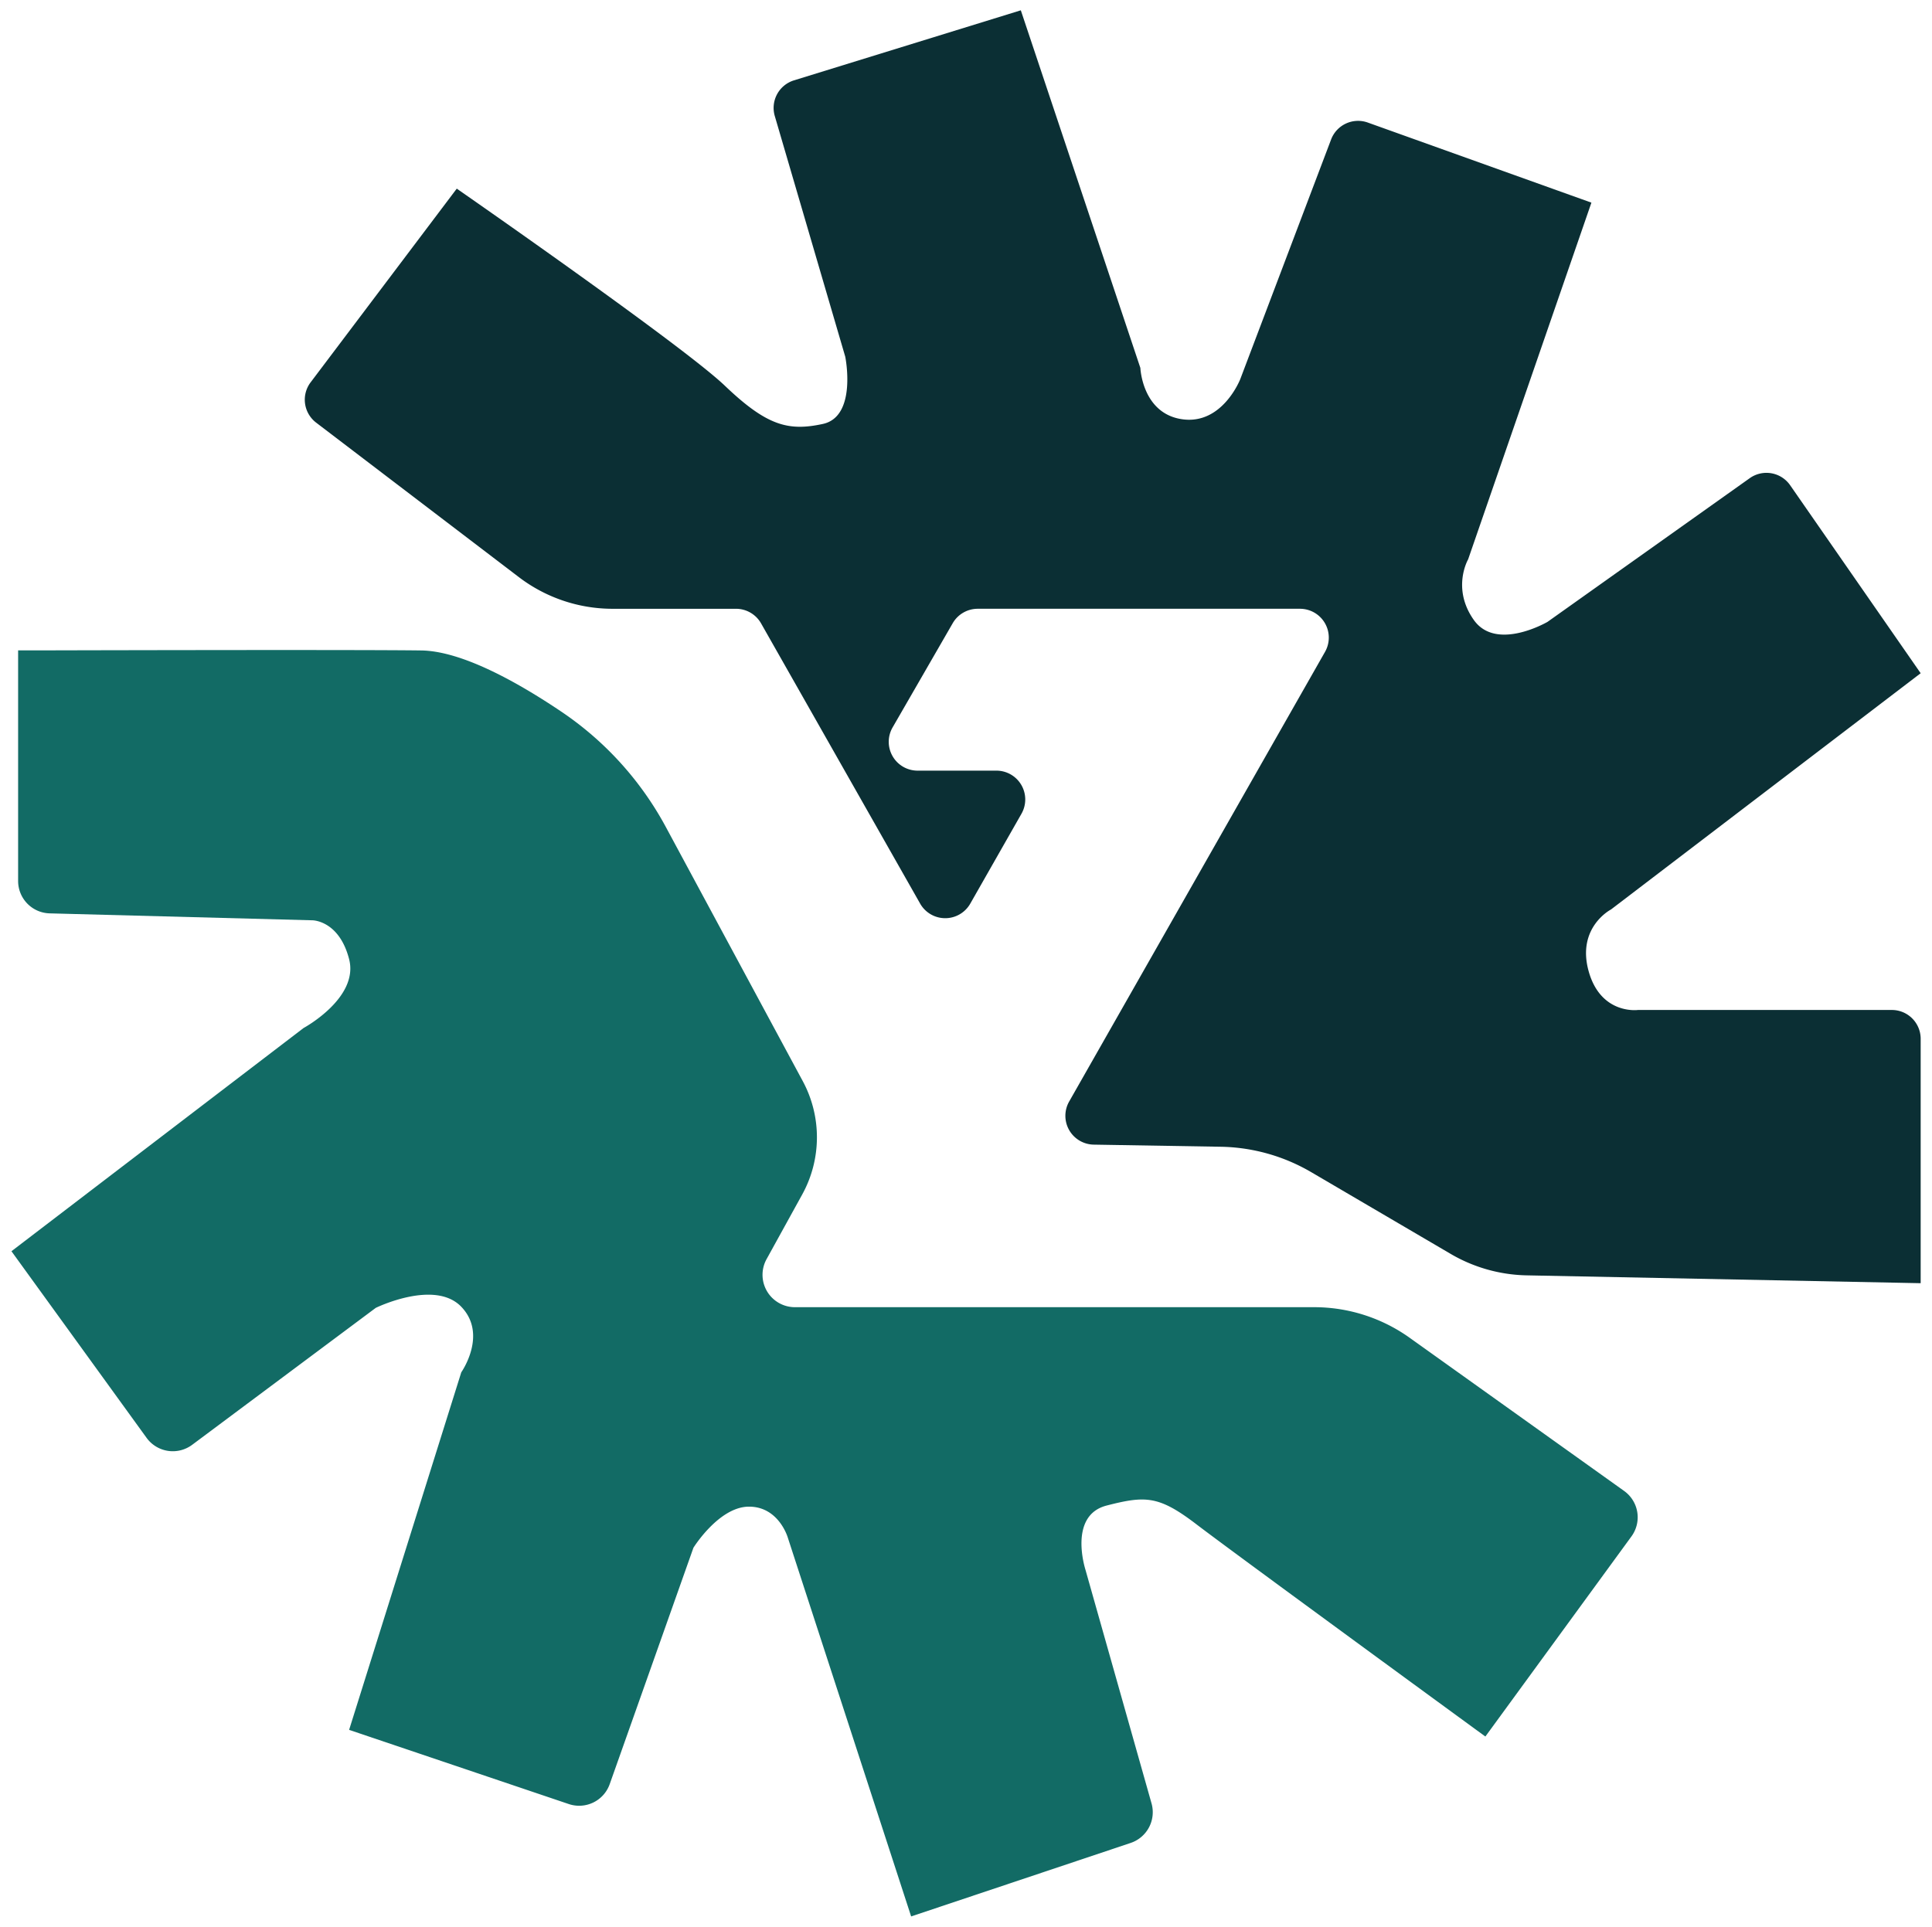 <svg xmlns="http://www.w3.org/2000/svg" width="699.03" height="697.329" viewBox="0 0 699.03 697.329">
  <g id="Group_495" data-name="Group 495" transform="translate(4.144 3.731)">
    <path id="Path_18036" data-name="Path 18036" d="M727.7,304.338l-77.582-55.416a59.5,59.5,0,0,0-34.583-11.083H427.68a11.718,11.718,0,0,1-10.262-17.376l12.894-23.39a42.9,42.9,0,0,0,.2-41.056L380.965,64.043a117.579,117.579,0,0,0-37.919-41.8C327.162,11.556,307.122.388,292.5.179,269.8-.147,158.287.143,158.287.143H146.622V83.607A11.72,11.72,0,0,0,158.034,95.32l95.083,2.511s9.646,0,13.264,14.066S249.9,136.812,249.9,136.812L144.21,217.59,193.1,285.119a11.718,11.718,0,0,0,16.5,2.522l66.422-49.555s21.3-10.449,30.944-.4,0,23.713,0,23.713L266.381,390.8l79.48,26.846a11.721,11.721,0,0,0,14.8-7.191l30.3-85.564s9.243-14.869,20.1-14.869,14.063,11.255,14.063,11.255l44.607,137.036,79.425-26.594a11.722,11.722,0,0,0,7.557-14.3l-23.889-84.49s-6.429-19.689,7.638-23.306,18.886-3.617,32.549,6.832,104.487,76.757,104.487,76.757l52.857-72.425a11.719,11.719,0,0,0-2.654-16.445" transform="translate(-144.21 231.481)" fill="#126b65" />
    <path id="Path_18037" data-name="Path 18037" d="M700.924,523.162V434.721a10.436,10.436,0,0,0-10.434-10.434H598.61s-13.44,1.811-17.83-14.074,8.111-22.3,8.111-22.3l112.033-85.487L653.7,234.393a10.438,10.438,0,0,0-14.62-2.555l-73.169,52s-18.512,10.816-26.656-.674-2.063-21.961-2.063-21.961l44.6-129.076-80.906-28.983a10.436,10.436,0,0,0-13.279,6.128L454.746,195.99s-6.421,16.559-20.949,14.532-15.2-18.585-15.2-18.585L375.343,62.524,293.26,87.875a10.435,10.435,0,0,0-6.938,12.9l25.5,87.107s4.391,21.624-8.111,24.329-20.271.674-35.478-13.854-96.974-71.3-96.974-71.3l-52.879,70.1a10.434,10.434,0,0,0,2,14.583l73.341,55.9a55.984,55.984,0,0,0,33.946,11.464h44.622a10.432,10.432,0,0,1,9.075,5.285l57.549,101.4a10.434,10.434,0,0,0,18.142.015l18.523-32.527a10.435,10.435,0,0,0-9.067-15.6H337.992a10.433,10.433,0,0,1-9.038-15.646l21.752-37.713a10.436,10.436,0,0,1,9.038-5.219H476.337a10.435,10.435,0,0,1,9.071,15.595L392.832,457.422a10.436,10.436,0,0,0,8.9,15.595l45.912.766a66.966,66.966,0,0,1,32.751,9.185l50.49,29.6a56.569,56.569,0,0,0,27.488,7.755Z" transform="translate(-10.138 -62.524)" fill="#0b2f34" />
  </g>
</svg>

